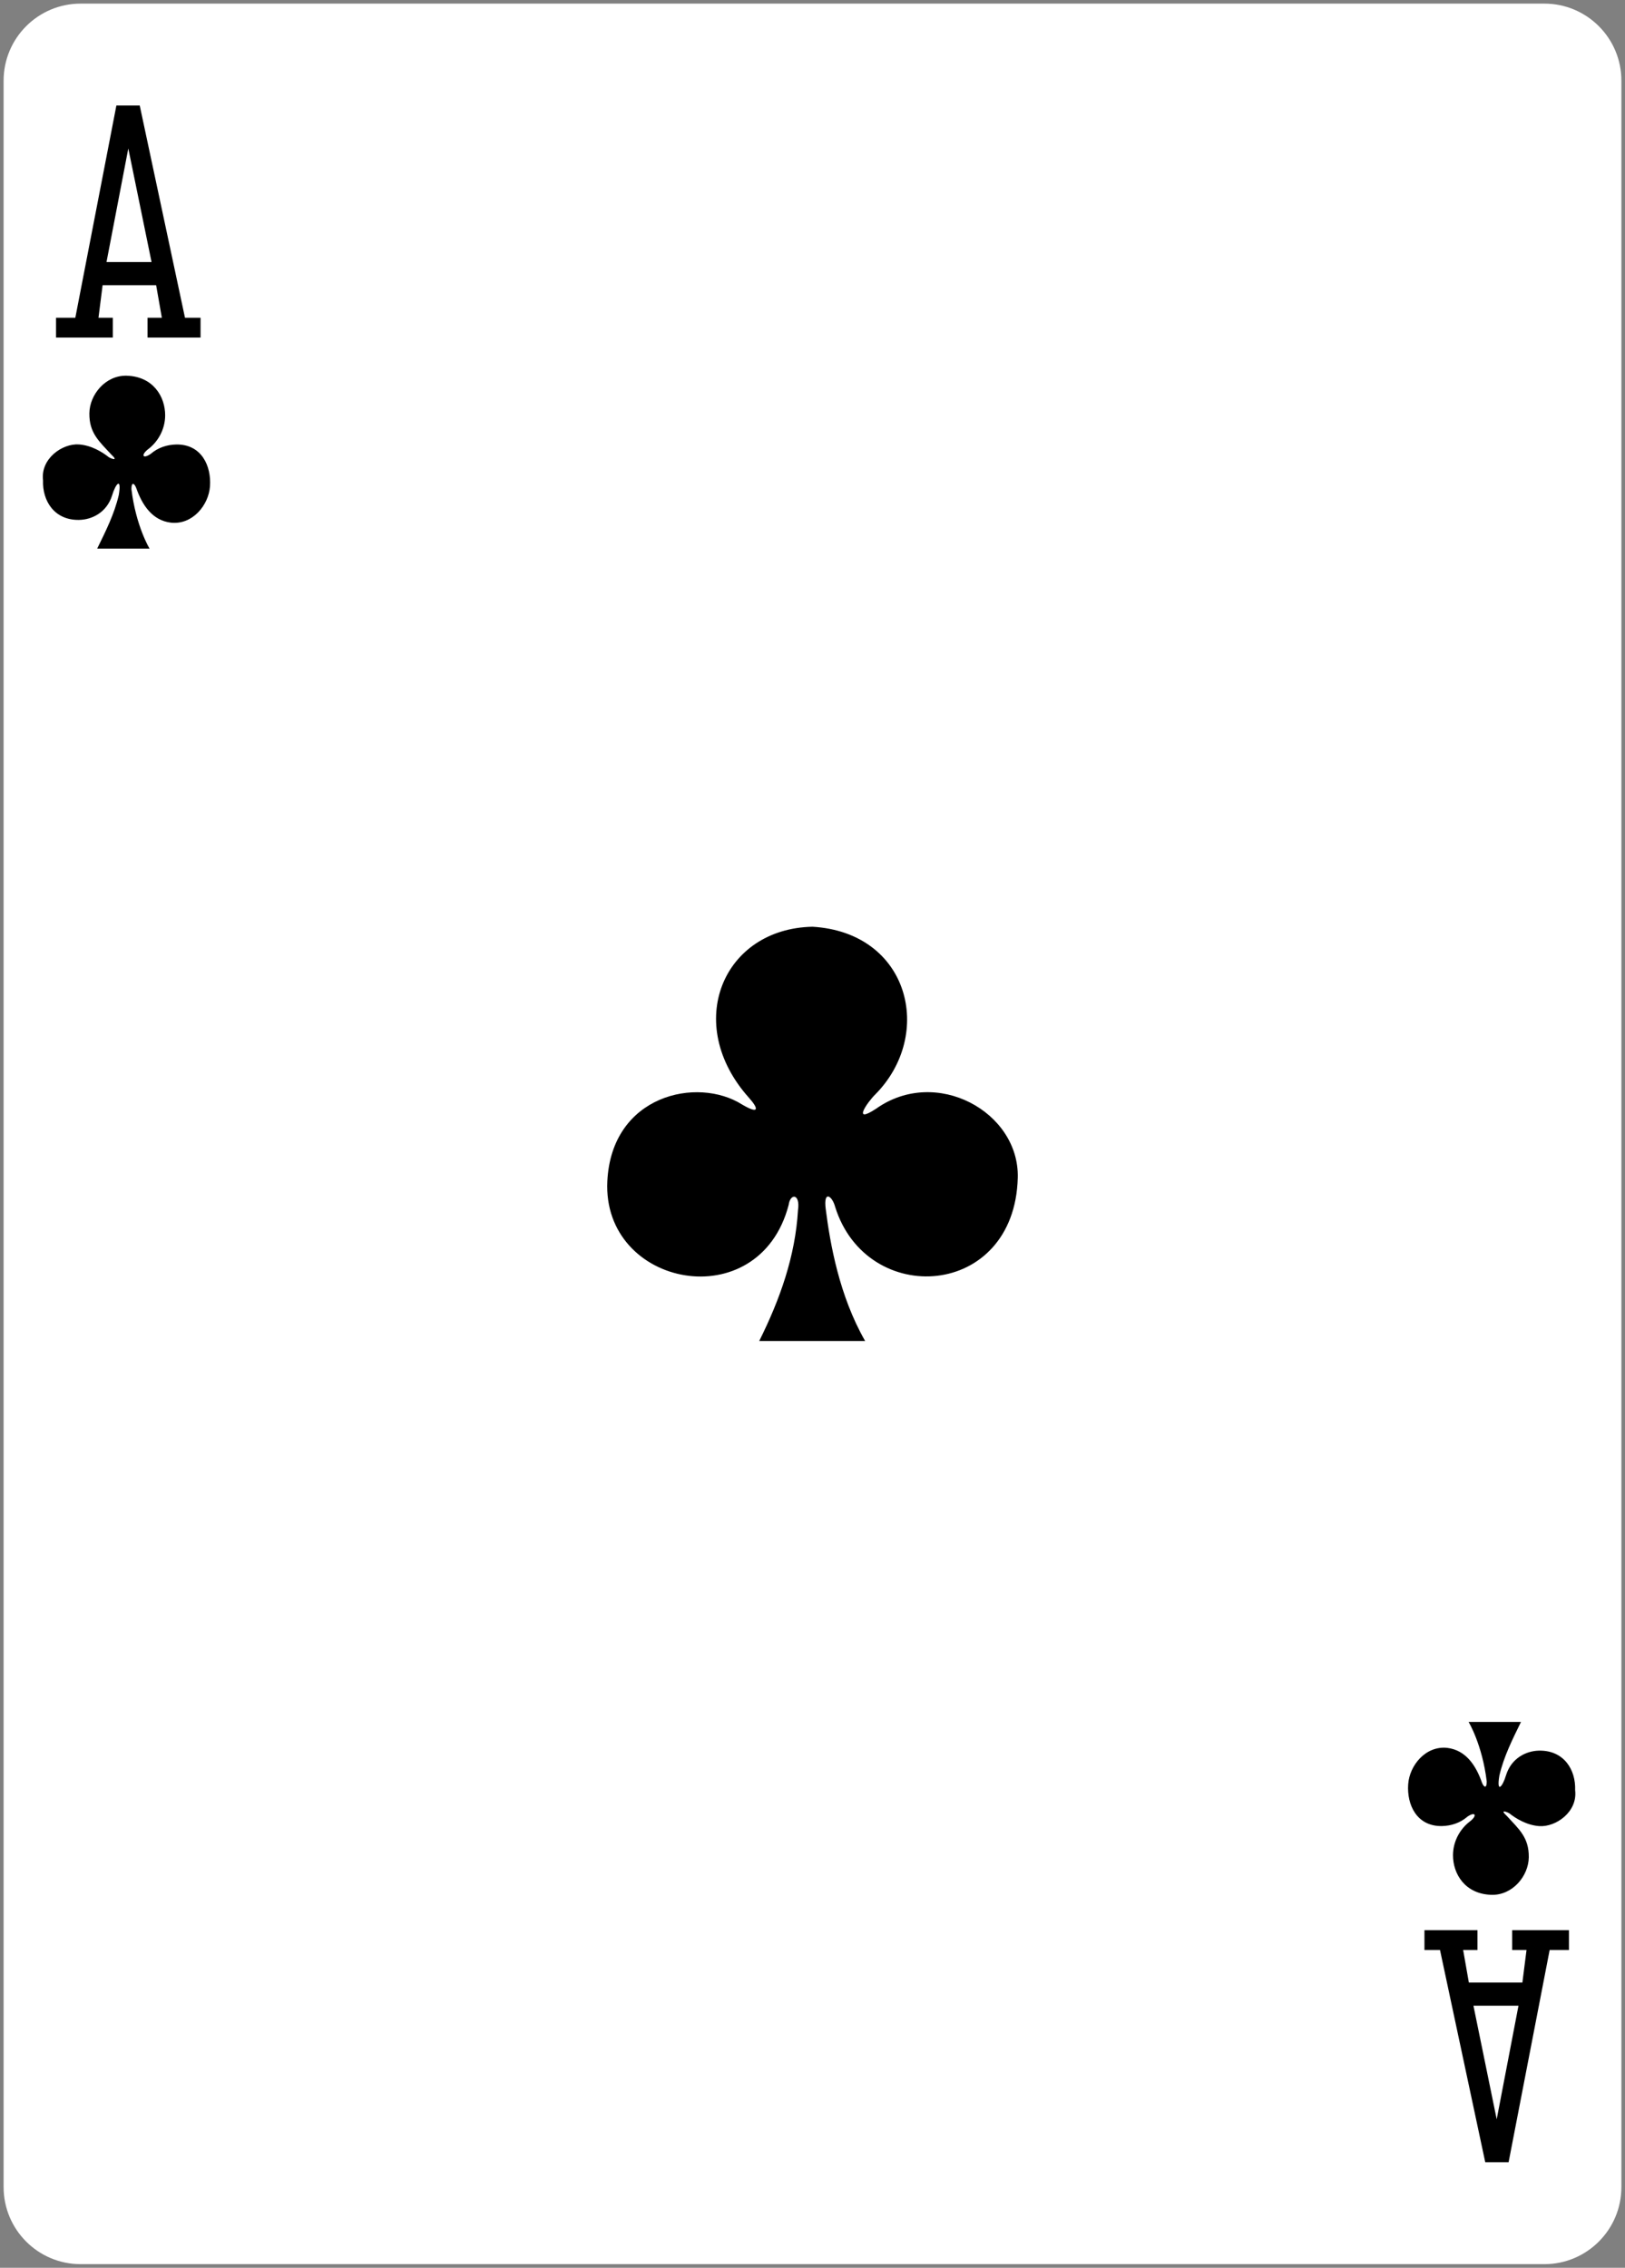 <?xml version="1.0" encoding="utf-8"?>
<!-- Generator: Adobe Illustrator 16.0.0, SVG Export Plug-In . SVG Version: 6.00 Build 0)  -->
<!DOCTYPE svg PUBLIC "-//W3C//DTD SVG 1.1//EN" "http://www.w3.org/Graphics/SVG/1.1/DTD/svg11.dtd">
<svg version="1.1"
	 id="svg4423" xmlns:dc="http://purl.org/dc/elements/1.1/" xmlns:cc="http://creativecommons.org/ns#" xmlns:rdf="http://www.w3.org/1999/02/22-rdf-syntax-ns#" xmlns:svg="http://www.w3.org/2000/svg" xmlns:sodipodi="http://sodipodi.sourceforge.net/DTD/sodipodi-0.dtd" xmlns:inkscape="http://www.inkscape.org/namespaces/inkscape" inkscape:version="0.48.1 r9760" sodipodi:docname="AC.svg"
	 xmlns="http://www.w3.org/2000/svg" xmlns:xlink="http://www.w3.org/1999/xlink" x="0px" y="0px" width="224.226px"
	 height="312.808px" viewBox="259.935 369.778 224.226 312.808" enable-background="new 259.935 369.778 224.226 312.808"
	 xml:space="preserve">
<rect x="259.935" y="369.778" width="224.226" height="312.808" fill="#808080" stroke="none"/>
<sodipodi:namedview  id="base" pagecolor="#ffffff" bordercolor="#666666" borderopacity="1.0" inkscape:zoom="0.98994948" inkscape:cx="117.04792" inkscape:cy="540.64385" showgrid="false" inkscape:pageshadow="2" inkscape:snap-global="true" inkscape:snap-bbox="true" inkscape:window-width="1920" inkscape:window-height="1054" inkscape:document-units="px" inkscape:window-x="-9" inkscape:snap-page="true" inkscape:pageopacity="0.0" inkscape:window-y="-9" inkscape:window-maximized="1" inkscape:current-layer="layer1">
	</sodipodi:namedview>
<g id="layer1" inkscape:label="AC" inkscape:groupmode="layer">
	<g id="g3822" transform="translate(-713.315,92.135)">
		<g id="g6650">
			<g id="g8311" transform="translate(-6.5580369e-5,0)">
				<g id="g8869-5" transform="translate(-5060.953,3024.952)">
					<path id="rect3232-5" fill="#FFFFFF" d="M6045.331-2746.811H6247.3c5.871,0,10.631,4.759,10.631,10.63v290.551
						c0,5.871-4.76,10.631-10.631,10.631h-201.969c-5.871,0-10.63-4.76-10.63-10.631v-290.551
						C6034.701-2742.052,6039.46-2746.811,6045.331-2746.811z"/>
					<g id="g8567-1" transform="matrix(0.301,0,0,0.301,5730.642,-1948.112)">
					</g>
				</g>
			</g>
			<g id="g6643">
				<path id="path7183-7" sodipodi:nodetypes="ccccccccccccccccccccc" inkscape:connector-curvature="0" d="M980.983,324.206v-2.737
					h2.661l5.665-29.271h3.223l6.243,29.271h2.148v2.737h-7.318v-2.737h1.978l-0.788-4.485h-7.387l-0.569,4.485h1.977v2.737H980.983
					z M994.162,313.79l-3.208-15.67l-3.008,15.67H994.162z"/>
				<path id="path7186-1" sodipodi:nodetypes="ccccccccccccccccccccc" inkscape:connector-curvature="0" d="M1189.741,543.886v2.735
					h-2.662l-5.664,29.271h-3.223l-6.242-29.271h-2.147v-2.735h7.317v2.735h-1.977l0.787,4.486h7.387l0.57-4.486h-1.979v-2.735
					H1189.741z M1176.563,554.302l3.209,15.67l3.006-15.67H1176.563z"/>
				<path id="path3235" sodipodi:nodetypes="cccscccccscscc" inkscape:connector-curvature="0" d="M1078.011,462.616
					c2.879-5.774,4.976-11.701,5.349-18.037c0.341-2.332-1.075-2.371-1.288-0.729c-4.077,15.592-25.763,11.371-25.018-3.297
					c0.604-11.895,12.42-14.454,18.582-10.564c2.434,1.434,2.297,0.574,0.968-0.912c-9.154-10.211-3.609-23.36,8.762-23.603
					c13.379,0.794,16.853,14.87,8.646,23.147c-1.021,0.995-3.285,4.191,0.123,1.956c8.285-5.888,19.787,0.443,19.553,9.521
					c-0.434,16.737-20.84,17.987-25.203,4.006c-0.42-1.551-1.631-2.328-1.297,0.305c0.605,4.767,1.857,11.953,5.438,18.205
					L1078.011,462.616L1078.011,462.616z"/>
				<path id="path3430" sodipodi:nodetypes="cccscsccssscccsccccc" inkscape:connector-curvature="0" d="M986.657,353.322
					c1.192-2.445,2.353-4.721,2.984-7.401c0.419-2.526-0.438-1.588-0.925,0.068c-0.721,2.298-2.723,3.344-4.58,3.369
					c-3.371,0.046-5.053-2.604-4.948-5.454c-0.368-2.998,2.671-5.12,4.961-4.956c1.724,0.122,3.225,1.052,4.133,1.774
					c0.598,0.314,1.234,0.455,0.346-0.358c-1.679-1.833-3.077-2.964-3.046-5.711c0.028-2.578,2.232-5.268,5.154-5.184
					c3.651,0.104,5.313,2.891,5.304,5.479c-0.011,1.889-0.954,3.627-2.411,4.703c-0.944,0.766-0.681,1.34,0.396,0.614
					c1.035-0.893,2.268-1.282,3.545-1.311c3.49-0.055,4.855,2.962,4.655,5.765c-0.187,2.626-2.422,5.329-5.369,5.021
					c-2.631-0.301-4.013-2.51-4.805-4.775c-0.262-0.695-0.676-0.884-0.665,0.152c0.606,5.058,2.492,8.204,2.505,8.201h-7.234
					V353.322z"/>
				<path id="path3478" sodipodi:nodetypes="cccscsccssscccsccccc" inkscape:connector-curvature="0" d="M1183.125,515.156
					c-1.19,2.445-2.352,4.721-2.983,7.4c-0.418,2.526,0.438,1.588,0.926-0.068c0.721-2.297,2.724-3.344,4.58-3.369
					c3.371-0.045,5.053,2.605,4.947,5.455c0.369,2.998-2.67,5.119-4.961,4.955c-1.724-0.123-3.226-1.051-4.134-1.772
					c-0.598-0.316-1.233-0.455-0.346,0.356c1.678,1.834,3.076,2.965,3.047,5.711c-0.029,2.578-2.233,5.269-5.156,5.185
					c-3.649-0.105-5.313-2.892-5.303-5.48c0.01-1.889,0.953-3.627,2.412-4.703c0.943-0.766,0.678-1.34-0.397-0.615
					c-1.035,0.894-2.269,1.283-3.546,1.312c-3.489,0.055-4.854-2.961-4.653-5.764c0.186-2.625,2.422-5.328,5.366-5.023
					c2.632,0.303,4.015,2.512,4.808,4.777c0.262,0.694,0.676,0.883,0.664-0.152c-0.607-5.059-2.492-8.205-2.506-8.201h7.235V515.156
					z"/>
			</g>
		</g>
	</g>
</g>
</svg>
